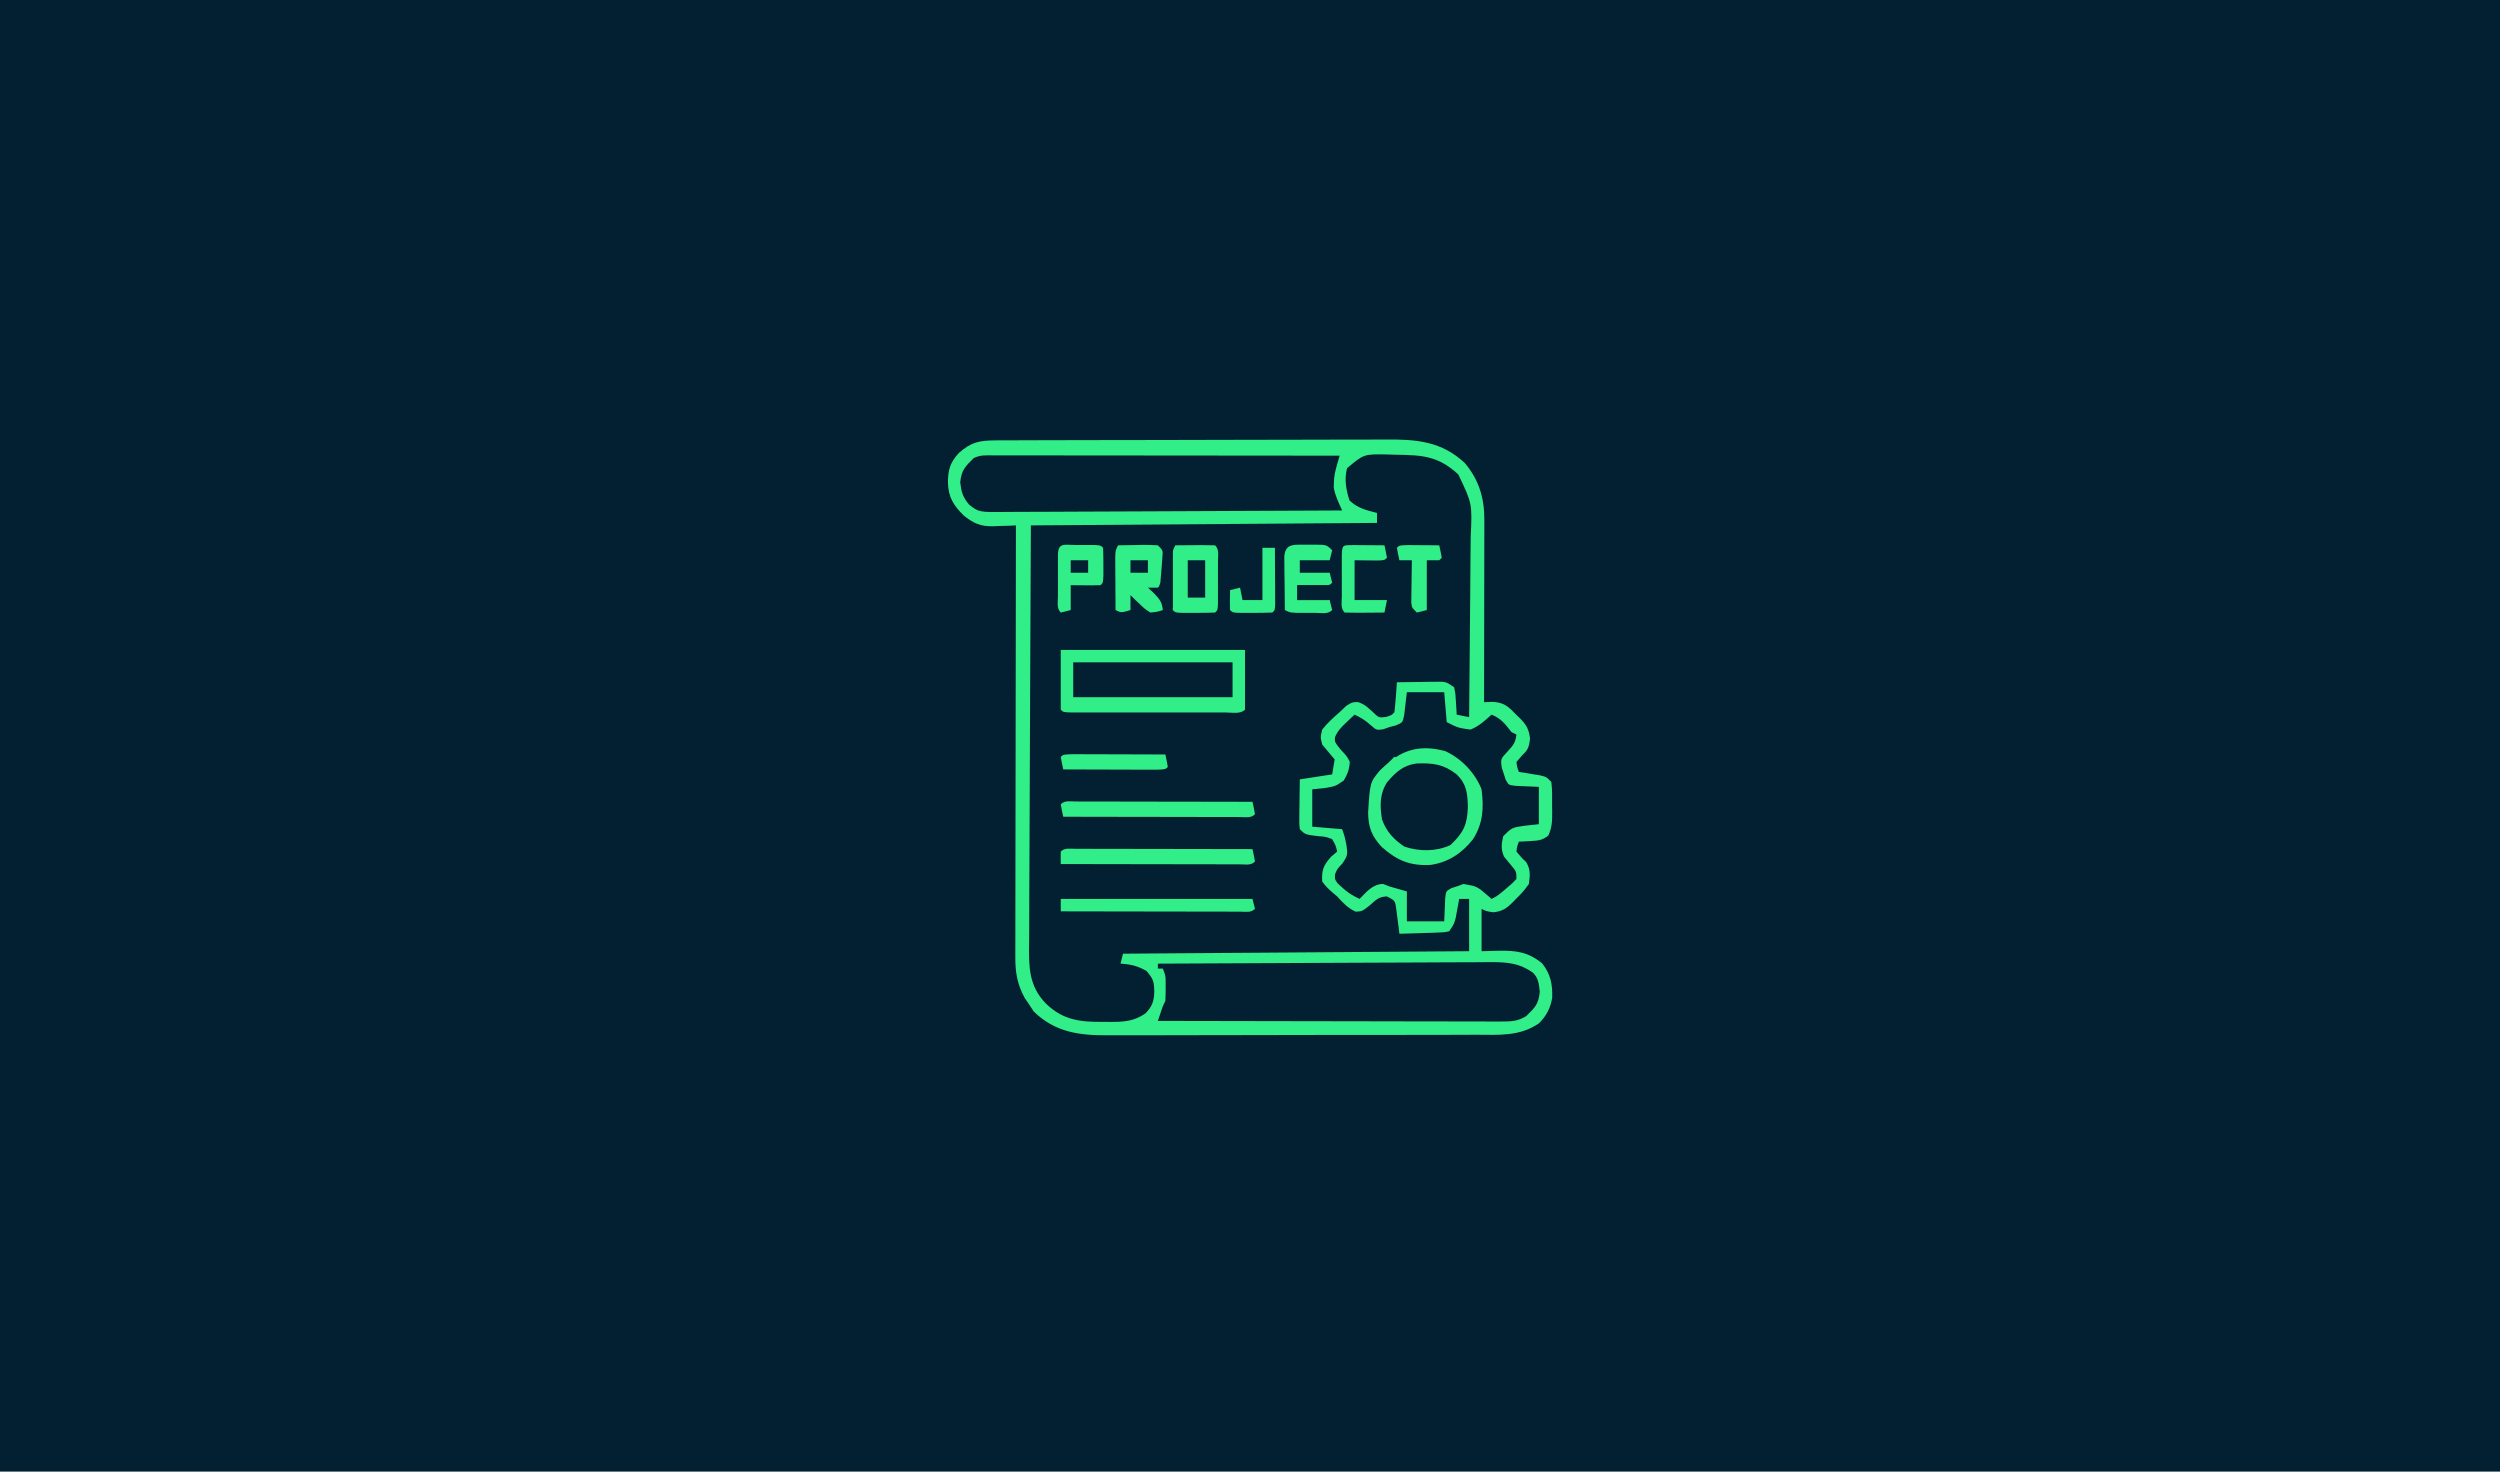 <?xml version="1.0" encoding="UTF-8"?>
<svg version="1.1" xmlns="http://www.w3.org/2000/svg" width="1004" height="591">
<path d="M0 0 C331.32 0 662.64 0 1004 0 C1004 195.03 1004 390.06 1004 591 C672.68 591 341.36 591 0 591 C0 395.97 0 200.94 0 0 Z " fill="#022031FF" transform="translate(0,0)"/>
<path d="M0 0 C1.09 -0.006 1.09 -0.006 2.201 -0.011 C4.642 -0.022 7.083 -0.026 9.525 -0.03 C11.272 -0.036 13.02 -0.043 14.768 -0.05 C20.515 -0.071 26.262 -0.081 32.009 -0.091 C33.988 -0.095 35.967 -0.099 37.947 -0.103 C47.249 -0.123 56.551 -0.137 65.854 -0.145 C76.583 -0.155 87.313 -0.181 98.043 -0.222 C106.34 -0.252 114.638 -0.267 122.935 -0.27 C127.889 -0.272 132.842 -0.281 137.795 -0.306 C142.46 -0.33 147.124 -0.334 151.789 -0.324 C153.496 -0.323 155.202 -0.329 156.909 -0.343 C168.975 -0.435 178.946 0.466 188.153 9.077 C193.872 15.812 196.066 23.27 196.025 31.923 C196.025 32.714 196.025 33.504 196.025 34.319 C196.024 36.932 196.016 39.545 196.009 42.159 C196.007 43.971 196.005 45.782 196.004 47.594 C196.001 52.363 195.991 57.133 195.98 61.902 C195.969 66.768 195.965 71.634 195.96 76.501 C195.949 86.05 195.932 95.598 195.911 105.147 C197.002 105.103 198.094 105.058 199.218 105.012 C203.892 105.183 205.789 106.973 208.848 110.21 C209.342 110.676 209.835 111.142 210.343 111.622 C213.02 114.351 213.892 116.003 214.388 119.819 C213.918 123.096 213.695 124.154 211.348 126.335 C210.544 127.263 209.74 128.191 208.911 129.147 C209.186 131.296 209.186 131.296 209.911 133.147 C210.682 133.268 211.453 133.39 212.247 133.514 C213.25 133.682 214.253 133.85 215.286 134.022 C216.783 134.266 216.783 134.266 218.309 134.514 C220.911 135.147 220.911 135.147 222.911 137.147 C223.358 140.251 223.235 143.389 223.223 146.522 C223.24 147.386 223.256 148.25 223.272 149.139 C223.275 152.729 223.25 155.424 221.716 158.702 C219.35 160.596 217.729 160.741 214.723 160.897 C213.822 160.954 212.921 161.011 211.993 161.069 C210.962 161.108 210.962 161.108 209.911 161.147 C209.186 162.998 209.186 162.998 208.911 165.147 C211.108 167.784 211.108 167.784 212.782 169.292 C214.651 172.363 214.37 174.638 213.911 178.147 C212.235 180.505 210.849 182.153 208.786 184.085 C208.312 184.578 207.837 185.071 207.348 185.579 C204.79 188.072 203.248 189.108 199.669 189.526 C196.911 189.147 196.911 189.147 194.911 188.147 C194.911 193.757 194.911 199.367 194.911 205.147 C197.242 205.085 199.572 205.023 201.973 204.96 C209.05 204.894 213.614 205.474 219.223 210.022 C222.638 214.322 223.435 218.401 223.282 223.803 C222.627 227.94 220.906 231.233 217.911 234.147 C210.126 239.474 201.727 238.726 192.67 238.696 C190.915 238.705 189.16 238.716 187.405 238.727 C182.652 238.754 177.9 238.755 173.148 238.75 C169.172 238.748 165.196 238.758 161.22 238.768 C151.834 238.79 142.448 238.791 133.062 238.779 C123.401 238.766 113.74 238.791 104.079 238.834 C95.766 238.869 87.454 238.881 79.141 238.874 C74.184 238.871 69.227 238.876 64.271 238.904 C59.605 238.929 54.94 238.925 50.274 238.899 C48.57 238.894 46.866 238.9 45.161 238.916 C33.615 239.021 23.735 237.827 15.059 229.366 C14.182 228.02 14.182 228.02 13.286 226.647 C12.369 225.301 12.369 225.301 11.434 223.928 C8.467 218.511 7.619 213.669 7.67 207.554 C7.669 206.81 7.667 206.066 7.665 205.299 C7.662 202.816 7.673 200.334 7.684 197.851 C7.685 196.067 7.684 194.283 7.683 192.498 C7.682 187.662 7.694 182.826 7.708 177.99 C7.721 172.933 7.722 167.876 7.724 162.819 C7.73 153.246 7.747 143.674 7.767 134.101 C7.789 123.201 7.8 112.302 7.81 101.402 C7.831 78.984 7.866 56.565 7.911 34.147 C6.898 34.194 5.885 34.24 4.841 34.288 C3.489 34.325 2.138 34.362 0.786 34.397 C0.121 34.431 -0.544 34.464 -1.23 34.499 C-6.374 34.6 -9.113 33.325 -13.089 30.147 C-17.242 26.024 -19.249 22.754 -19.402 16.897 C-19.348 11.808 -18.587 9.023 -15.089 5.147 C-10.066 0.614 -6.671 0.022 0 0 Z " fill="#022031FF" transform="translate(400.089,176.853)"/>
<path d="M0 0 C1.09 -0.006 1.09 -0.006 2.201 -0.011 C4.642 -0.022 7.083 -0.026 9.525 -0.03 C11.272 -0.036 13.02 -0.043 14.768 -0.05 C20.515 -0.071 26.262 -0.081 32.009 -0.091 C33.988 -0.095 35.967 -0.099 37.947 -0.103 C47.249 -0.123 56.551 -0.137 65.854 -0.145 C76.583 -0.155 87.313 -0.181 98.043 -0.222 C106.34 -0.252 114.638 -0.267 122.935 -0.27 C127.889 -0.272 132.842 -0.281 137.795 -0.306 C142.46 -0.33 147.124 -0.334 151.789 -0.324 C153.496 -0.323 155.202 -0.329 156.909 -0.343 C168.975 -0.435 178.946 0.466 188.153 9.077 C193.872 15.812 196.066 23.27 196.025 31.923 C196.025 32.714 196.025 33.504 196.025 34.319 C196.024 36.932 196.016 39.545 196.009 42.159 C196.007 43.971 196.005 45.782 196.004 47.594 C196.001 52.363 195.991 57.133 195.98 61.902 C195.969 66.768 195.965 71.634 195.96 76.501 C195.949 86.05 195.932 95.598 195.911 105.147 C197.002 105.103 198.094 105.058 199.218 105.012 C203.892 105.183 205.789 106.973 208.848 110.21 C209.342 110.676 209.835 111.142 210.343 111.622 C213.02 114.351 213.892 116.003 214.388 119.819 C213.918 123.096 213.695 124.154 211.348 126.335 C210.544 127.263 209.74 128.191 208.911 129.147 C209.186 131.296 209.186 131.296 209.911 133.147 C210.682 133.268 211.453 133.39 212.247 133.514 C213.25 133.682 214.253 133.85 215.286 134.022 C216.783 134.266 216.783 134.266 218.309 134.514 C220.911 135.147 220.911 135.147 222.911 137.147 C223.358 140.251 223.235 143.389 223.223 146.522 C223.24 147.386 223.256 148.25 223.272 149.139 C223.275 152.729 223.25 155.424 221.716 158.702 C219.35 160.596 217.729 160.741 214.723 160.897 C213.822 160.954 212.921 161.011 211.993 161.069 C210.962 161.108 210.962 161.108 209.911 161.147 C209.186 162.998 209.186 162.998 208.911 165.147 C211.108 167.784 211.108 167.784 212.782 169.292 C214.651 172.363 214.37 174.638 213.911 178.147 C212.235 180.505 210.849 182.153 208.786 184.085 C208.312 184.578 207.837 185.071 207.348 185.579 C204.79 188.072 203.248 189.108 199.669 189.526 C196.911 189.147 196.911 189.147 194.911 188.147 C194.911 193.757 194.911 199.367 194.911 205.147 C197.242 205.085 199.572 205.023 201.973 204.96 C209.05 204.894 213.614 205.474 219.223 210.022 C222.638 214.322 223.435 218.401 223.282 223.803 C222.627 227.94 220.906 231.233 217.911 234.147 C210.126 239.474 201.727 238.726 192.67 238.696 C190.915 238.705 189.16 238.716 187.405 238.727 C182.652 238.754 177.9 238.755 173.148 238.75 C169.172 238.748 165.196 238.758 161.22 238.768 C151.834 238.79 142.448 238.791 133.062 238.779 C123.401 238.766 113.74 238.791 104.079 238.834 C95.766 238.869 87.454 238.881 79.141 238.874 C74.184 238.871 69.227 238.876 64.271 238.904 C59.605 238.929 54.94 238.925 50.274 238.899 C48.57 238.894 46.866 238.9 45.161 238.916 C33.615 239.021 23.735 237.827 15.059 229.366 C14.182 228.02 14.182 228.02 13.286 226.647 C12.369 225.301 12.369 225.301 11.434 223.928 C8.467 218.511 7.619 213.669 7.67 207.554 C7.669 206.81 7.667 206.066 7.665 205.299 C7.662 202.816 7.673 200.334 7.684 197.851 C7.685 196.067 7.684 194.283 7.683 192.498 C7.682 187.662 7.694 182.826 7.708 177.99 C7.721 172.933 7.722 167.876 7.724 162.819 C7.73 153.246 7.747 143.674 7.767 134.101 C7.789 123.201 7.8 112.302 7.81 101.402 C7.831 78.984 7.866 56.565 7.911 34.147 C6.898 34.194 5.885 34.24 4.841 34.288 C3.489 34.325 2.138 34.362 0.786 34.397 C0.121 34.431 -0.544 34.464 -1.23 34.499 C-6.374 34.6 -9.113 33.325 -13.089 30.147 C-17.242 26.024 -19.249 22.754 -19.402 16.897 C-19.348 11.808 -18.587 9.023 -15.089 5.147 C-10.066 0.614 -6.671 0.022 0 0 Z M140.911 11.147 C139.703 15.515 140.487 19.82 141.848 24.085 C144.974 27.21 148.701 28.062 152.911 29.147 C152.911 30.467 152.911 31.787 152.911 33.147 C107.041 33.477 61.171 33.807 13.911 34.147 C13.736 66.453 13.736 66.453 13.618 98.758 C13.582 111.933 13.541 125.108 13.458 138.282 C13.399 147.877 13.36 157.472 13.346 167.067 C13.339 172.147 13.32 177.226 13.277 182.305 C13.236 187.089 13.223 191.873 13.232 196.658 C13.231 198.41 13.219 200.162 13.196 201.915 C13.079 211.277 12.989 219.009 19.911 226.147 C26.792 232.851 33.791 233.633 42.973 233.522 C43.941 233.534 44.908 233.545 45.905 233.557 C51.286 233.535 55.34 233.299 59.911 230.147 C62.697 227.303 63.382 225.161 63.473 221.21 C63.342 217.145 63.087 216.358 60.348 213.085 C56.714 211.036 54.049 210.395 49.911 210.147 C50.241 208.827 50.571 207.507 50.911 206.147 C96.781 205.817 142.651 205.487 189.911 205.147 C189.911 198.217 189.911 191.287 189.911 184.147 C188.591 184.147 187.271 184.147 185.911 184.147 C185.79 184.834 185.669 185.521 185.544 186.229 C185.292 187.581 185.292 187.581 185.036 188.96 C184.792 190.3 184.792 190.3 184.544 191.667 C183.911 194.147 183.911 194.147 181.911 197.147 C179.848 197.58 179.848 197.58 177.341 197.659 C176.445 197.694 175.549 197.73 174.626 197.766 C173.689 197.789 172.752 197.811 171.786 197.835 C170.841 197.869 169.896 197.903 168.923 197.938 C166.586 198.021 164.249 198.09 161.911 198.147 C161.801 197.232 161.692 196.317 161.579 195.374 C161.42 194.185 161.262 192.997 161.098 191.772 C160.872 189.997 160.872 189.997 160.641 188.186 C160.204 184.852 160.204 184.852 156.911 183.147 C153.584 183.262 152.509 184.506 149.973 186.772 C146.911 189.147 146.911 189.147 144.348 189.272 C141.108 187.777 139.313 185.784 136.911 183.147 C136.078 182.445 136.078 182.445 135.227 181.729 C133.547 180.282 132.175 178.97 130.911 177.147 C130.664 172.459 131.385 170.75 134.473 167.21 C135.278 166.529 136.082 165.848 136.911 165.147 C136.322 162.625 136.322 162.625 134.911 160.147 C132.351 159.182 132.351 159.182 129.411 158.96 C124.086 158.322 124.086 158.322 121.911 156.147 C121.684 154.084 121.684 154.084 121.716 151.577 C121.722 150.681 121.729 149.785 121.735 148.862 C121.76 147.456 121.76 147.456 121.786 146.022 C121.795 145.077 121.804 144.132 121.813 143.159 C121.837 140.822 121.873 138.484 121.911 136.147 C128.346 135.157 128.346 135.157 134.911 134.147 C135.241 132.167 135.571 130.187 135.911 128.147 C134.269 126.127 132.602 124.127 130.911 122.147 C130.161 119.21 130.161 119.21 130.911 116.147 C132.984 113.496 135.371 111.343 137.911 109.147 C138.777 108.322 139.643 107.497 140.536 106.647 C142.911 105.147 142.911 105.147 145.348 105.085 C147.911 106.147 147.911 106.147 150.911 108.772 C153.642 111.467 153.642 111.467 156.723 111.022 C158.852 110.337 158.852 110.337 159.911 109.147 C160.145 107.131 160.324 105.109 160.473 103.085 C160.557 101.98 160.641 100.875 160.727 99.737 C160.788 98.882 160.849 98.028 160.911 97.147 C164.182 97.089 167.452 97.054 170.723 97.022 C171.652 97.005 172.581 96.989 173.538 96.971 C174.431 96.965 175.323 96.958 176.243 96.952 C177.065 96.941 177.887 96.931 178.734 96.92 C180.911 97.147 180.911 97.147 183.911 99.147 C184.423 101.749 184.423 101.749 184.598 104.772 C184.697 106.277 184.697 106.277 184.798 107.811 C184.854 108.968 184.854 108.968 184.911 110.147 C186.561 110.477 188.211 110.807 189.911 111.147 C190.05 99.568 190.157 87.989 190.222 76.41 C190.253 71.032 190.295 65.655 190.364 60.278 C190.429 55.085 190.465 49.891 190.48 44.697 C190.491 42.72 190.513 40.743 190.545 38.766 C191.167 25.386 191.167 25.386 185.563 13.686 C177.617 6.285 171.115 5.893 160.598 5.772 C159.375 5.735 158.151 5.697 156.89 5.659 C147.644 5.505 147.644 5.505 140.911 11.147 Z " fill="#32EE88FF" transform="translate(400.089,176.853)"/>
<path d="M0 0 C4.95 0 9.9 0 15 0 C15.495 5.94 15.495 5.94 16 12 C20.585 14.319 20.585 14.319 25.562 15 C29.003 13.589 31.248 11.496 34 9 C37.816 10.499 39.537 12.799 42 16 C42.66 16.33 43.32 16.66 44 17 C43.617 20.323 42.717 21.31 40.375 23.875 C37.672 26.761 37.672 26.761 38.062 30.125 C38.372 31.074 38.681 32.023 39 33 C39.223 33.704 39.446 34.408 39.676 35.133 C40.905 37.312 40.905 37.312 43.82 37.609 C44.911 37.656 46.001 37.702 47.125 37.75 C49.064 37.833 51.002 37.915 53 38 C53 42.95 53 47.9 53 53 C51.082 53.206 49.164 53.413 47.188 53.625 C42.201 54.353 42.201 54.353 38.688 57.812 C37.949 61.238 37.704 62.76 39 66 C39.825 67.065 40.681 68.106 41.562 69.125 C44 72 44 72 44 75 C42.32 76.789 42.32 76.789 40.125 78.625 C39.406 79.236 38.686 79.847 37.945 80.477 C36 82 36 82 34 83 C33.492 82.555 32.984 82.111 32.461 81.652 C28.153 77.952 28.153 77.952 22.75 77 C21.389 77.495 21.389 77.495 20 78 C19.299 78.224 18.598 78.449 17.875 78.68 C15.688 79.903 15.688 79.903 15.391 82.82 C15.344 83.911 15.298 85.001 15.25 86.125 C15.168 88.064 15.085 90.002 15 92 C10.05 92 5.1 92 0 92 C0 88.04 0 84.08 0 80 C-2.328 79.315 -4.662 78.651 -7 78 C-7.825 77.67 -8.65 77.34 -9.5 77 C-13.704 77 -16.137 80.154 -19 83 C-21.851 81.696 -24.047 80.294 -26.312 78.125 C-26.845 77.633 -27.377 77.14 -27.926 76.633 C-29 75 -29 75 -28.801 72.945 C-28 71 -28 71 -25.875 68.75 C-23.837 65.761 -23.771 65.267 -24.188 61.875 C-24.899 58.11 -24.899 58.11 -26 55 C-29.96 54.67 -33.92 54.34 -38 54 C-38 49.05 -38 44.1 -38 39 C-36.267 38.814 -34.535 38.629 -32.75 38.438 C-28.659 37.746 -28.659 37.746 -25.344 35.449 C-23.892 33.028 -23.024 30.776 -22.938 27.938 C-24.077 25.695 -24.077 25.695 -26.625 23 C-29 20 -29 20 -28.871 18.047 C-27.798 15.525 -26.424 14.129 -24.438 12.25 C-23.797 11.636 -23.156 11.023 -22.496 10.391 C-22.002 9.932 -21.509 9.473 -21 9 C-18.419 10.206 -16.719 11.253 -14.562 13.188 C-12.182 15.267 -12.182 15.267 -9.5 14.875 C-8.675 14.586 -7.85 14.297 -7 14 C-6.151 13.778 -5.301 13.557 -4.426 13.328 C-1.71 12.2 -1.71 12.2 -1.074 9.18 C-0.947 8.089 -0.819 6.999 -0.688 5.875 C-0.461 3.936 -0.234 1.998 0 0 Z " fill="#022031FF" transform="translate(565,278)"/>
<path d="M0 0 C18.637 -0.117 37.274 -0.205 55.911 -0.259 C64.565 -0.285 73.219 -0.32 81.873 -0.377 C89.418 -0.427 96.962 -0.459 104.507 -0.47 C108.5 -0.477 112.493 -0.492 116.486 -0.529 C120.249 -0.563 124.011 -0.573 127.773 -0.566 C129.804 -0.568 131.835 -0.594 133.866 -0.622 C140.448 -0.585 145.185 -0.207 150.649 3.633 C152.892 5.903 153.025 8.217 153.375 11.312 C152.872 16.255 151.52 17.56 148 21 C144.663 23.137 141.974 23.247 138.052 23.241 C136.835 23.243 135.618 23.246 134.364 23.249 C133.018 23.242 131.673 23.234 130.327 23.227 C128.908 23.226 127.489 23.227 126.069 23.228 C122.218 23.229 118.368 23.217 114.517 23.203 C110.491 23.19 106.466 23.189 102.441 23.187 C94.82 23.181 87.198 23.164 79.577 23.144 C70.9 23.122 62.223 23.111 53.546 23.101 C35.697 23.08 17.849 23.045 0 23 C1.875 17.25 1.875 17.25 3 15 C3.096 13.356 3.13 11.709 3.125 10.062 C3.128 9.187 3.13 8.312 3.133 7.41 C3.098 4.855 3.098 4.855 2 2 C1.34 2 0.68 2 0 2 C0 1.34 0 0.68 0 0 Z " fill="#022031FF" transform="translate(465,387)"/>
<path d="M0 0 C1.223 -0.001 2.446 -0.003 3.705 -0.004 C5.068 -0.001 6.43 0.003 7.792 0.007 C9.221 0.007 10.65 0.007 12.079 0.006 C15.965 0.006 19.851 0.012 23.737 0.019 C27.796 0.025 31.854 0.026 35.913 0.027 C43.602 0.03 51.291 0.038 58.979 0.048 C67.731 0.059 76.483 0.065 85.235 0.07 C103.242 0.08 121.248 0.098 139.255 0.12 C138.769 1.785 138.769 1.785 138.274 3.484 C137.506 6.222 136.96 8.327 136.942 11.12 C136.917 12.017 136.917 12.017 136.891 12.933 C137.438 16.225 138.918 19.077 140.255 22.12 C121.322 22.237 102.39 22.325 83.457 22.379 C74.667 22.405 65.876 22.44 57.085 22.497 C49.423 22.547 41.761 22.58 34.098 22.591 C30.041 22.597 25.985 22.613 21.928 22.649 C18.108 22.683 14.288 22.693 10.468 22.686 C9.068 22.687 7.667 22.697 6.267 22.716 C-5.627 22.871 -5.627 22.871 -9.563 19.772 C-12.128 16.656 -12.669 14.796 -13.12 10.808 C-12.623 5.917 -11.174 4.549 -7.745 1.12 C-5.061 -0.222 -3.007 -0.003 0 0 Z " fill="#022031FF" transform="translate(398.745,182.88)"/>
<path d="M0 0 C24.42 0 48.84 0 74 0 C74 7.92 74 15.84 74 24 C72.109 25.891 68.804 25.128 66.293 25.129 C65.592 25.131 64.891 25.133 64.169 25.135 C61.842 25.139 59.515 25.136 57.188 25.133 C55.577 25.133 53.967 25.134 52.356 25.136 C48.977 25.137 45.597 25.135 42.218 25.13 C37.876 25.125 33.535 25.128 29.193 25.134 C25.866 25.138 22.54 25.136 19.213 25.134 C17.612 25.133 16.011 25.134 14.409 25.136 C12.175 25.139 9.941 25.135 7.707 25.129 C5.796 25.128 5.796 25.128 3.847 25.127 C1 25 1 25 0 24 C0 16.08 0 8.16 0 0 Z " fill="#32EE88FF" transform="translate(426,261)"/>
<path d="M0 0 C4.319 2.234 6.903 4.897 8.805 9.309 C9.52 15.514 9.762 21.173 7.18 26.934 C2.506 31.608 -0.509 33.556 -7.195 33.746 C-12.67 33.536 -16.619 32.885 -20.625 28.879 C-25.046 23.858 -25.661 19.651 -25.609 13.172 C-24.937 8.52 -22.605 5.445 -19.195 2.309 C-13.499 -1.809 -6.67 -2.101 0 0 Z " fill="#022031FF" transform="translate(580.195,307.691)"/>
<path d="M0 0 C21.12 0 42.24 0 64 0 C64 4.62 64 9.24 64 14 C42.88 14 21.76 14 0 14 C0 9.38 0 4.76 0 0 Z " fill="#022031FF" transform="translate(431,266)"/>
<path d="M0 0 C6.453 2.854 12.116 8.79 14.684 15.383 C15.627 22.803 15.307 29.167 11.168 35.516 C6.748 41.076 1.272 44.749 -5.891 45.738 C-14.113 46.163 -19.344 43.915 -25.43 38.504 C-29.444 34.136 -30.769 30.768 -30.879 24.82 C-30.134 12.544 -30.134 12.544 -26.004 7.633 C-25.117 6.89 -24.23 6.148 -23.316 5.383 C-22.471 4.661 -21.625 3.939 -20.754 3.195 C-14.466 -1.48 -7.594 -2.023 0 0 Z M-23.191 12.445 C-26.289 17.107 -26.174 21.993 -25.316 27.383 C-23.628 32.26 -20.586 35.536 -16.316 38.383 C-10.293 40.391 -3.577 40.432 2.184 37.758 C7.402 32.8 8.955 29.628 9.184 22.383 C9.005 16.925 8.749 13.344 4.684 9.383 C-0.536 5.25 -4.905 4.749 -11.512 5.004 C-16.838 5.723 -19.801 8.539 -23.191 12.445 Z " fill="#32EE88FF" transform="translate(580.316,301.617)"/>
<path d="M0 0 C2.646 -0.027 5.292 -0.047 7.938 -0.062 C8.692 -0.071 9.447 -0.079 10.225 -0.088 C12.15 -0.097 14.075 -0.052 16 0 C17.745 1.745 17.13 4.161 17.133 6.531 C17.135 8.212 17.135 8.212 17.137 9.926 C17.133 11.105 17.129 12.285 17.125 13.5 C17.131 15.269 17.131 15.269 17.137 17.074 C17.135 18.194 17.134 19.315 17.133 20.469 C17.132 21.505 17.131 22.54 17.129 23.607 C17 26 17 26 16 27 C13.323 27.1 10.677 27.139 8 27.125 C6.875 27.131 6.875 27.131 5.727 27.137 C0.127 27.127 0.127 27.127 -1 26 C-1.099 24.243 -1.131 22.482 -1.133 20.723 C-1.134 19.652 -1.135 18.582 -1.137 17.479 C-1.133 16.351 -1.129 15.224 -1.125 14.062 C-1.129 12.939 -1.133 11.816 -1.137 10.658 C-1.135 9.586 -1.134 8.514 -1.133 7.41 C-1.132 6.422 -1.131 5.433 -1.129 4.414 C-1 2 -1 2 0 0 Z " fill="#32EE88FF" transform="translate(472,219)"/>
<path d="M0 0 C0.707 0.004 1.414 0.007 2.143 0.011 C3.255 0.011 3.255 0.011 4.389 0.01 C6.851 0.011 9.313 0.019 11.775 0.027 C13.478 0.029 15.18 0.03 16.883 0.031 C21.372 0.035 25.862 0.045 30.352 0.056 C34.93 0.066 39.508 0.071 44.086 0.076 C53.075 0.086 62.064 0.103 71.053 0.124 C71.435 1.781 71.766 3.449 72.053 5.124 C70.367 6.809 68.29 6.244 66.042 6.249 C65.325 6.245 64.609 6.242 63.871 6.238 C62.744 6.238 62.744 6.238 61.594 6.238 C59.1 6.238 56.606 6.23 54.111 6.222 C52.386 6.22 50.661 6.219 48.936 6.218 C44.387 6.214 39.838 6.204 35.29 6.193 C30.651 6.183 26.013 6.178 21.375 6.173 C12.267 6.163 3.16 6.145 -5.947 6.124 C-5.99 4.458 -5.988 2.791 -5.947 1.124 C-4.274 -0.549 -2.234 0.005 0 0 Z " fill="#32EE88FF" transform="translate(431.947,340.876)"/>
<path d="M0 0 C0.707 0.004 1.414 0.007 2.143 0.011 C3.255 0.011 3.255 0.011 4.389 0.01 C6.851 0.011 9.313 0.019 11.775 0.027 C13.478 0.029 15.18 0.03 16.883 0.031 C21.372 0.035 25.862 0.045 30.352 0.056 C34.93 0.066 39.508 0.071 44.086 0.076 C53.075 0.086 62.064 0.103 71.053 0.124 C71.435 1.781 71.766 3.449 72.053 5.124 C70.379 6.798 68.339 6.244 66.105 6.249 C65.398 6.245 64.691 6.242 63.962 6.238 C63.221 6.238 62.48 6.238 61.716 6.238 C59.254 6.238 56.792 6.23 54.33 6.222 C52.627 6.22 50.925 6.219 49.222 6.218 C44.733 6.214 40.243 6.204 35.753 6.193 C31.175 6.183 26.597 6.178 22.019 6.173 C13.03 6.163 4.041 6.145 -4.947 6.124 C-5.33 4.468 -5.661 2.8 -5.947 1.124 C-4.274 -0.549 -2.234 0.005 0 0 Z " fill="#32EE88FF" transform="translate(431.947,321.876)"/>
<path d="M0 0 C2.625 -0.054 5.249 -0.094 7.875 -0.125 C8.621 -0.142 9.368 -0.159 10.137 -0.176 C12.092 -0.193 14.047 -0.103 16 0 C18 2 18 2 18.266 4.969 C18.26 6.134 18.255 7.299 18.25 8.5 C18.255 9.665 18.26 10.831 18.266 12.031 C18 15 18 15 16 17 C14.68 17 13.36 17 12 17 C12.804 17.742 13.609 18.485 14.438 19.25 C16.77 21.753 17.635 22.718 18 26 C15.77 26.715 15.77 26.715 13 27 C10.762 25.566 10.762 25.566 8.688 23.562 C7.99 22.904 7.293 22.245 6.574 21.566 C6.055 21.049 5.535 20.533 5 20 C5 21.98 5 23.96 5 26 C1.25 27.125 1.25 27.125 -1 26 C-1.029 22.042 -1.047 18.083 -1.062 14.125 C-1.071 12.997 -1.079 11.869 -1.088 10.707 C-1.091 9.631 -1.094 8.554 -1.098 7.445 C-1.103 6.45 -1.108 5.455 -1.114 4.43 C-1 2 -1 2 0 0 Z " fill="#32EE88FF" transform="translate(449,219)"/>
<path d="M0 0 C25.41 0 50.82 0 77 0 C77.495 1.98 77.495 1.98 78 4 C76.315 5.685 74.237 5.12 71.989 5.124 C71.273 5.121 70.556 5.117 69.818 5.114 C68.691 5.114 68.691 5.114 67.542 5.114 C65.047 5.113 62.553 5.105 60.059 5.098 C58.334 5.096 56.609 5.094 54.884 5.093 C50.335 5.09 45.786 5.08 41.237 5.069 C36.599 5.058 31.961 5.054 27.322 5.049 C18.215 5.038 9.107 5.021 0 5 C0 3.35 0 1.7 0 0 Z " fill="#32EE88FF" transform="translate(426,361)"/>
<path d="M0 0 C1.034 0.012 1.034 0.012 2.09 0.023 C2.779 0.016 3.469 0.008 4.18 0 C9.337 0.02 9.337 0.02 11.59 2.273 C11.26 3.593 10.93 4.913 10.59 6.273 C6.63 6.273 2.67 6.273 -1.41 6.273 C-1.41 7.923 -1.41 9.573 -1.41 11.273 C2.55 11.273 6.51 11.273 10.59 11.273 C10.92 12.593 11.25 13.913 11.59 15.273 C10.59 16.273 10.59 16.273 7.648 16.371 C6.453 16.359 5.259 16.348 4.027 16.336 C2.231 16.322 2.231 16.322 0.398 16.309 C-0.528 16.297 -1.455 16.285 -2.41 16.273 C-2.41 18.253 -2.41 20.233 -2.41 22.273 C1.88 22.273 6.17 22.273 10.59 22.273 C10.92 23.593 11.25 24.913 11.59 26.273 C9.778 28.085 7.32 27.406 4.912 27.41 C3.794 27.404 3.794 27.404 2.652 27.398 C1.54 27.404 1.54 27.404 0.404 27.41 C-5.157 27.4 -5.157 27.4 -7.41 26.273 C-7.468 22.315 -7.504 18.357 -7.535 14.398 C-7.552 13.271 -7.569 12.143 -7.586 10.98 C-7.592 9.904 -7.599 8.828 -7.605 7.719 C-7.616 6.724 -7.626 5.729 -7.637 4.704 C-7.177 -0.22 -4.28 0.017 0 0 Z " fill="#32EE88FF" transform="translate(523.41,218.727)"/>
<path d="M0 0 C1.125 0.006 1.125 0.006 2.273 0.012 C3.024 0.008 3.774 0.004 4.547 0 C10.147 0.01 10.147 0.01 11.273 1.137 C11.373 3.468 11.403 5.803 11.398 8.137 C11.402 10.055 11.402 10.055 11.406 12.012 C11.273 15.137 11.273 15.137 10.273 16.137 C8.254 16.209 6.232 16.22 4.211 16.199 C2.554 16.186 2.554 16.186 0.863 16.172 C0.009 16.16 -0.846 16.149 -1.727 16.137 C-1.727 19.437 -1.727 22.737 -1.727 26.137 C-3.047 26.467 -4.367 26.797 -5.727 27.137 C-7.472 25.391 -6.857 22.975 -6.859 20.605 C-6.861 19.485 -6.862 18.365 -6.863 17.211 C-6.859 16.031 -6.856 14.852 -6.852 13.637 C-6.855 12.457 -6.859 11.278 -6.863 10.062 C-6.862 8.942 -6.861 7.822 -6.859 6.668 C-6.858 5.632 -6.857 4.596 -6.856 3.529 C-6.607 -1.077 -4.008 0.007 0 0 Z " fill="#32EE88FF" transform="translate(431.727,218.863)"/>
<path d="M0 0 C1.488 0.007 2.977 0.019 4.465 0.035 C5.223 0.04 5.982 0.044 6.764 0.049 C8.643 0.061 10.523 0.079 12.402 0.098 C12.785 1.754 13.116 3.422 13.402 5.098 C12.402 6.098 12.402 6.098 9.68 6.195 C6.587 6.163 3.495 6.13 0.402 6.098 C0.402 11.378 0.402 16.658 0.402 22.098 C4.692 22.098 8.982 22.098 13.402 22.098 C13.072 23.748 12.742 25.398 12.402 27.098 C9.756 27.125 7.111 27.144 4.465 27.16 C3.71 27.169 2.955 27.177 2.178 27.186 C0.252 27.194 -1.673 27.15 -3.598 27.098 C-5.343 25.352 -4.728 22.936 -4.73 20.566 C-4.732 19.446 -4.733 18.326 -4.734 17.172 C-4.731 15.992 -4.727 14.813 -4.723 13.598 C-4.727 12.418 -4.73 11.239 -4.734 10.023 C-4.733 8.903 -4.732 7.783 -4.73 6.629 C-4.729 5.593 -4.728 4.557 -4.727 3.49 C-4.518 -0.378 -4.039 0.11 0 0 Z " fill="#32EE88FF" transform="translate(543.598,218.902)"/>
<path d="M0 0 C1.73 0 3.459 0.006 5.189 0.016 C6.098 0.017 7.006 0.019 7.943 0.02 C10.857 0.026 13.771 0.038 16.685 0.051 C18.656 0.056 20.627 0.061 22.597 0.065 C27.439 0.076 32.281 0.093 37.123 0.114 C37.505 1.77 37.837 3.438 38.123 5.114 C37.123 6.114 37.123 6.114 33.246 6.227 C31.516 6.227 29.786 6.221 28.056 6.211 C27.148 6.21 26.239 6.208 25.303 6.207 C22.389 6.201 19.475 6.189 16.56 6.176 C14.59 6.171 12.619 6.166 10.648 6.162 C5.806 6.151 0.965 6.134 -3.877 6.114 C-4.259 4.457 -4.591 2.789 -4.877 1.114 C-3.877 0.114 -3.877 0.114 0 0 Z " fill="#32EE88FF" transform="translate(430.877,302.886)"/>
<path d="M0 0 C1.488 0.007 2.977 0.019 4.465 0.035 C5.223 0.04 5.982 0.044 6.764 0.049 C8.643 0.061 10.523 0.079 12.402 0.098 C12.785 1.754 13.116 3.422 13.402 5.098 C13.072 5.428 12.742 5.758 12.402 6.098 C10.752 6.098 9.102 6.098 7.402 6.098 C7.402 12.698 7.402 19.298 7.402 26.098 C6.082 26.428 4.762 26.758 3.402 27.098 C1.402 25.098 1.402 25.098 1.175 23.126 C1.191 21.948 1.191 21.948 1.207 20.746 C1.217 19.47 1.217 19.47 1.227 18.168 C1.243 17.279 1.26 16.389 1.277 15.473 C1.286 14.575 1.295 13.678 1.305 12.754 C1.328 10.535 1.361 8.316 1.402 6.098 C-0.248 6.098 -1.898 6.098 -3.598 6.098 C-3.98 4.442 -4.312 2.773 -4.598 1.098 C-3.598 0.098 -3.598 0.098 0 0 Z " fill="#32EE88FF" transform="translate(565.598,218.902)"/>
<path d="M0 0 C1.65 0 3.3 0 5 0 C5.029 4.146 5.047 8.292 5.062 12.438 C5.071 13.622 5.079 14.806 5.088 16.025 C5.093 17.712 5.093 17.712 5.098 19.434 C5.106 20.997 5.106 20.997 5.114 22.592 C5 25 5 25 4 26 C1.323 26.1 -1.323 26.139 -4 26.125 C-5.125 26.131 -5.125 26.131 -6.273 26.137 C-11.873 26.127 -11.873 26.127 -13 25 C-13.141 22.329 -13.042 19.676 -13 17 C-11.68 16.67 -10.36 16.34 -9 16 C-8.67 17.65 -8.34 19.3 -8 21 C-5.36 21 -2.72 21 0 21 C0 14.07 0 7.14 0 0 Z " fill="#32EE88FF" transform="translate(507,220)"/>
<path d="M0 0 C2.31 0 4.62 0 7 0 C7 4.95 7 9.9 7 15 C4.69 15 2.38 15 0 15 C0 10.05 0 5.1 0 0 Z " fill="#022031FF" transform="translate(477,225)"/>
<path d="M0 0 C3.96 0 7.92 0 12 0 C12 1.98 12 3.96 12 6 C8.04 6 4.08 6 0 6 C0 4.02 0 2.04 0 0 Z " fill="#022031FF" transform="translate(521,235)"/>
<path d="M0 0 C0 7.92 0 15.84 0 24 C-0.33 24 -0.66 24 -1 24 C-1.33 21.36 -1.66 18.72 -2 16 C-3.32 16.33 -4.64 16.66 -6 17 C-5.505 15.515 -5.505 15.515 -5 14 C-4.775 11.774 -4.592 9.544 -4.438 7.312 C-4.354 6.133 -4.27 4.954 -4.184 3.738 C-4.123 2.835 -4.062 1.931 -4 1 C-1 0 -1 0 0 0 Z " fill="#022031FF" transform="translate(471,220)"/>
<path d="M0 0 C2.31 0 4.62 0 7 0 C7 1.65 7 3.3 7 5 C4.69 5 2.38 5 0 5 C0 3.35 0 1.7 0 0 Z " fill="#022031FF" transform="translate(454,225)"/>
<path d="M0 0 C2.31 0 4.62 0 7 0 C7 1.65 7 3.3 7 5 C4.69 5 2.38 5 0 5 C0 3.35 0 1.7 0 0 Z " fill="#022031FF" transform="translate(430,225)"/>
<path d="M0 0 C0.66 0.33 1.32 0.66 2 1 C-0.97 3.97 -3.94 6.94 -7 10 C-7 7 -7 7 -4.625 4.438 C-3.759 3.633 -2.893 2.829 -2 2 C-1.34 1.34 -0.68 0.68 0 0 Z " fill="#32EE88FF" transform="translate(560,304)"/>
<path d="M0 0 C0.66 0.33 1.32 0.66 2 1 C-0.97 3.97 -3.94 6.94 -7 10 C-7 7 -7 7 -4.625 4.438 C-3.759 3.633 -2.893 2.829 -2 2 C-1.34 1.34 -0.68 0.68 0 0 Z " fill="#32EE88FF" transform="translate(560,304)"/>
</svg>
